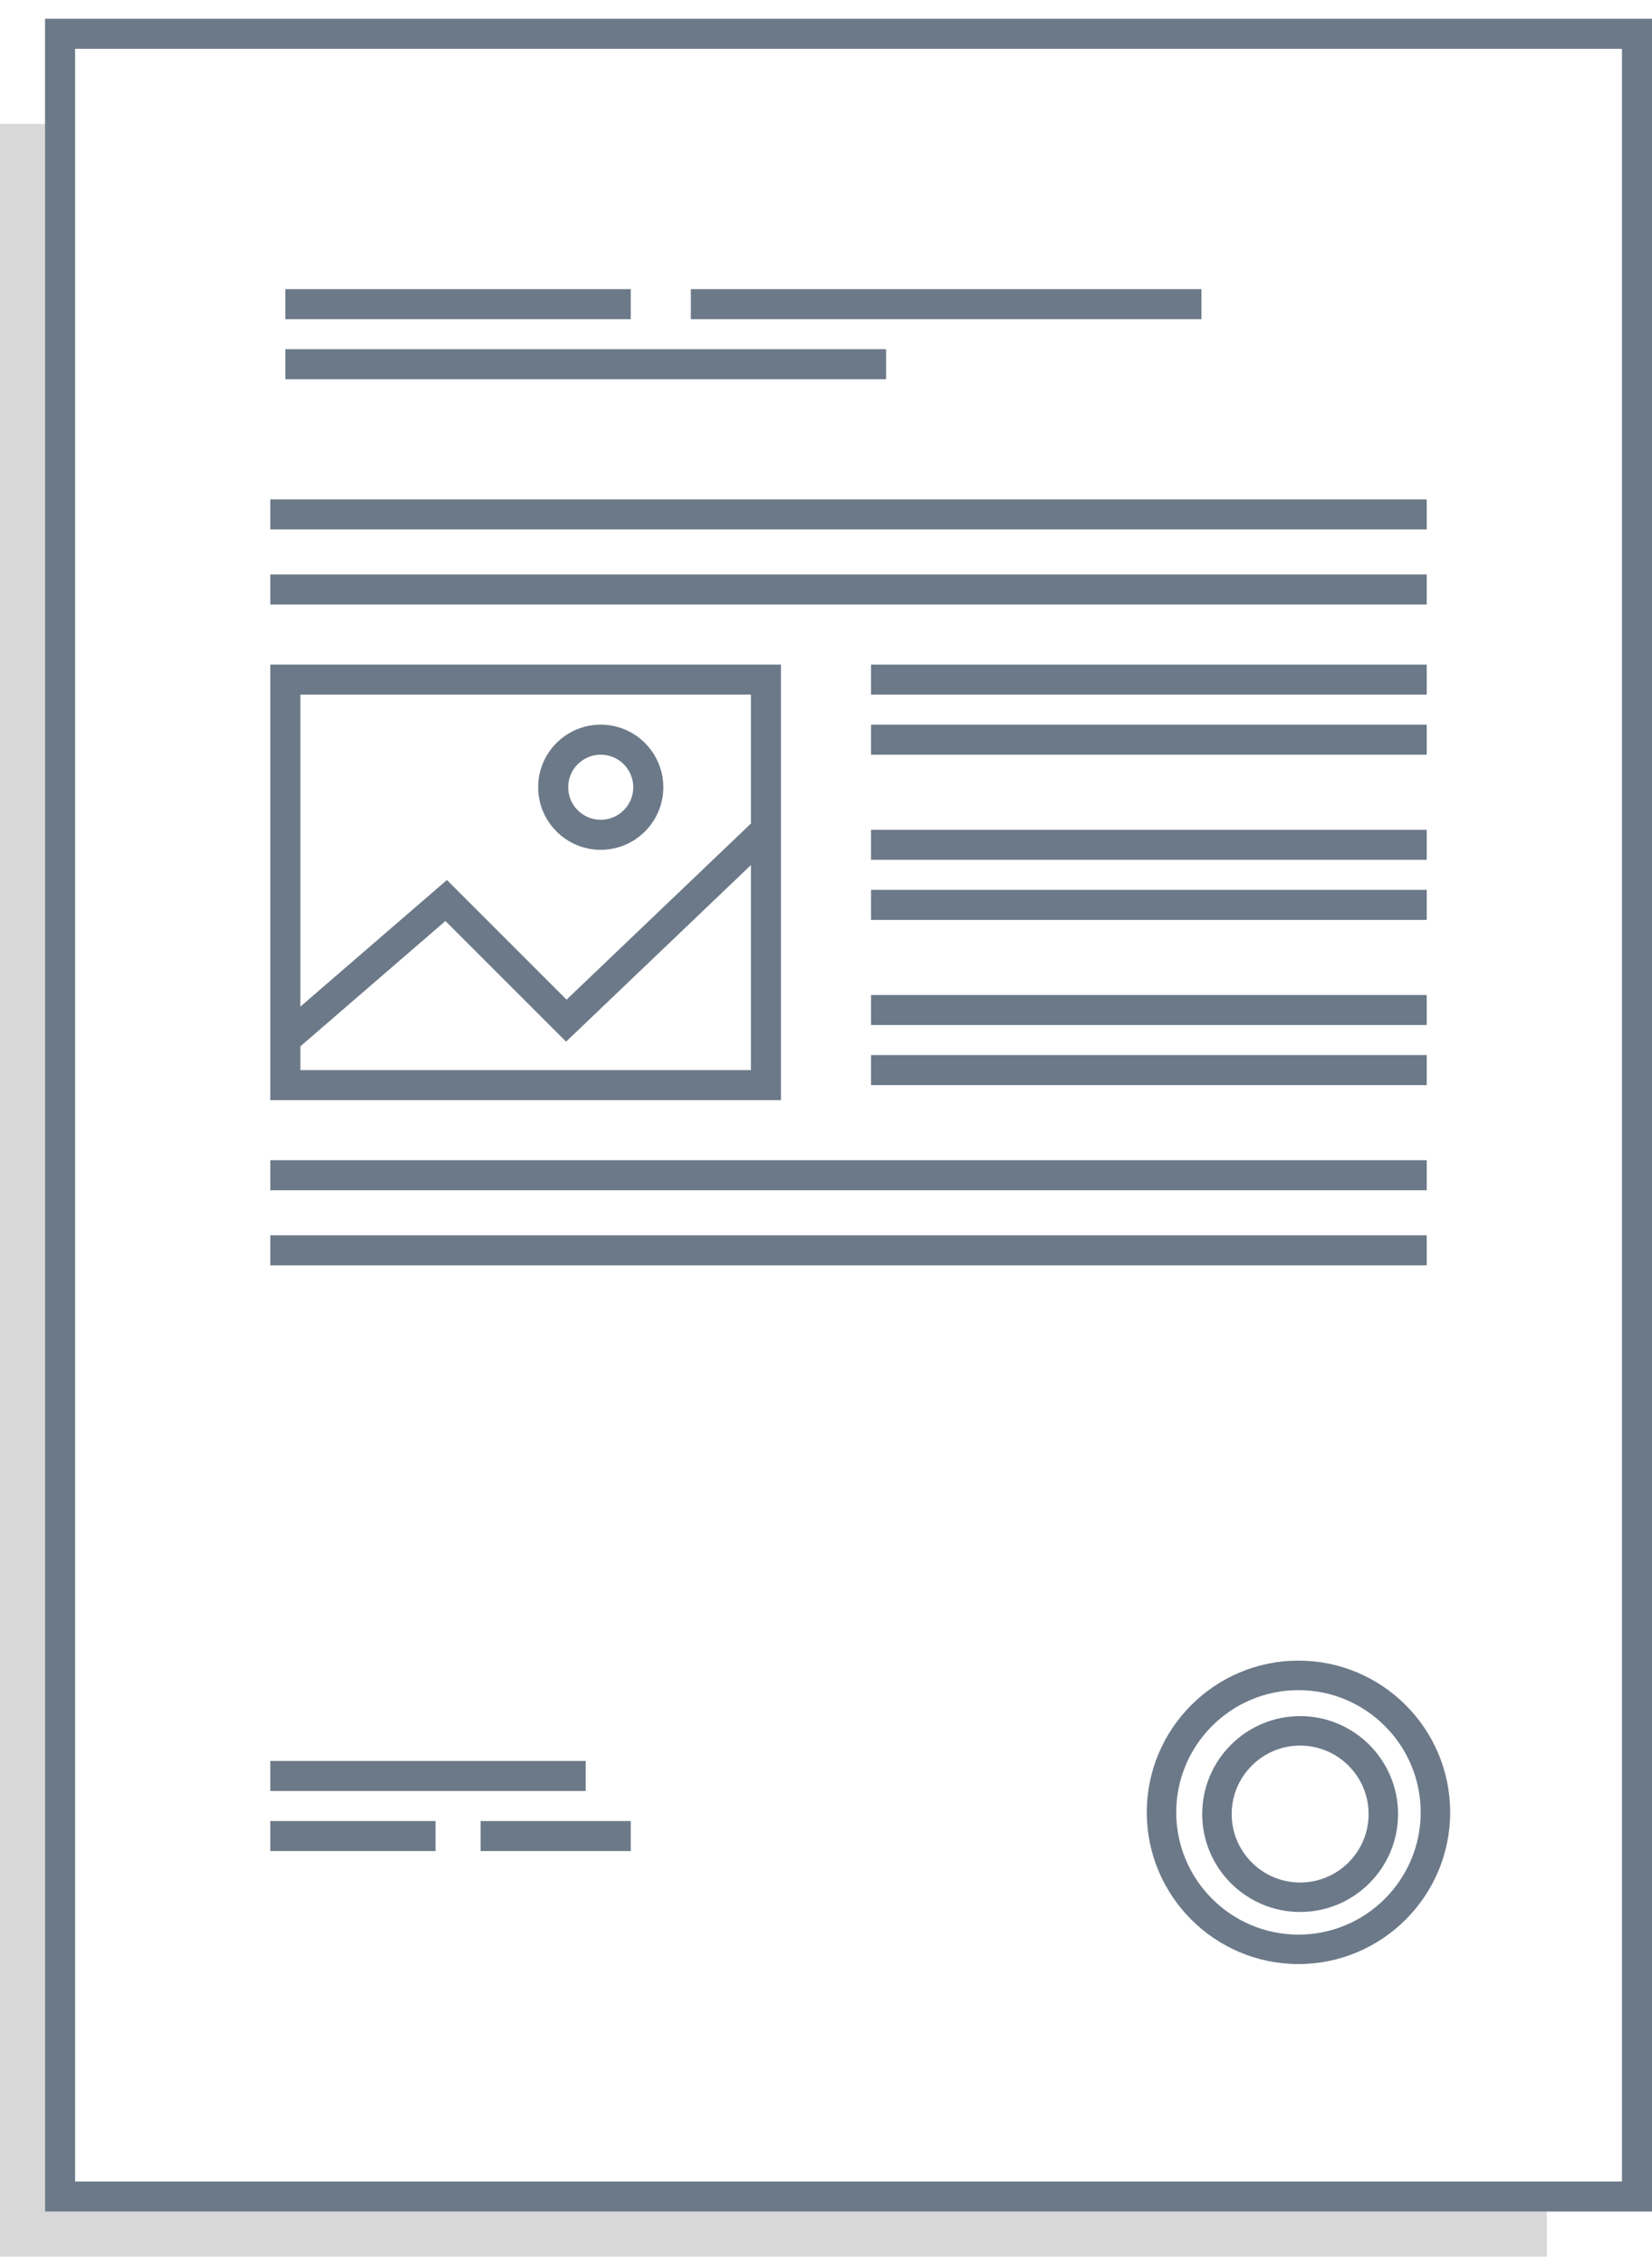 <?xml version="1.0" encoding="UTF-8" standalone="no"?>
<!-- Generator: Adobe Illustrator 15.0.0, SVG Export Plug-In . SVG Version: 6.00 Build 0)  -->

<svg
   xmlns:dc="http://purl.org/dc/elements/1.1/"
   xmlns:cc="http://creativecommons.org/ns#"
   xmlns:rdf="http://www.w3.org/1999/02/22-rdf-syntax-ns#"
   xmlns:svg="http://www.w3.org/2000/svg"
   xmlns="http://www.w3.org/2000/svg"
   xmlns:sodipodi="http://sodipodi.sourceforge.net/DTD/sodipodi-0.dtd"
   xmlns:inkscape="http://www.inkscape.org/namespaces/inkscape"
   version="1.1"
   id="resume"
   x="0px"
   y="0px"
   width="110px"
   height="150.75px"
   viewBox="0 0 110 150.75"
   enable-background="new 0 0 110 150.75"
   xml:space="preserve"
   sodipodi:docname="menu-resume.svg"
   inkscape:version="0.92.0 r15299"><defs
   id="defs137" /><sodipodi:namedview
   pagecolor="#ffffff"
   bordercolor="#666666"
   borderopacity="1"
   objecttolerance="10"
   gridtolerance="10"
   guidetolerance="10"
   inkscape:pageopacity="0"
   inkscape:pageshadow="2"
   inkscape:window-width="1366"
   inkscape:window-height="706"
   id="namedview135"
   showgrid="false"
   inkscape:zoom="3.3205846"
   inkscape:cx="55"
   inkscape:cy="75.375"
   inkscape:window-x="-8"
   inkscape:window-y="-8"
   inkscape:window-maximized="1"
   inkscape:current-layer="resume" />
<g
   id="g6"
   style="fill:#6c7988;fill-opacity:1">
	<g
   id="g4"
   style="fill:#6c7988;fill-opacity:1">
		<path
   fill="#3A3A3A"
   d="M110,147.25H3v-146h107V147.25z M5,145.25h103v-142H5V145.25z"
   id="path2"
   style="fill:#6c7988;fill-opacity:1" />
	</g>
</g>
<g
   id="g10"
   style="fill:#6c7988;fill-opacity:1">
	<path
   fill="#3A3A3A"
   d="M86.46,130.773c-5.569,0-10.101-4.531-10.101-10.102s4.531-10.102,10.101-10.102   s10.101,4.531,10.101,10.102S92.029,130.773,86.46,130.773z M86.46,112.535c-4.487,0-8.14,3.65-8.14,8.138   c0,4.488,3.652,8.14,8.14,8.14c4.488,0,8.138-3.651,8.138-8.14C94.598,116.186,90.947,112.535,86.46,112.535z"
   id="path8"
   style="fill:#6c7988;fill-opacity:1" />
</g>
<g
   id="g14"
   style="fill:#6c7988;fill-opacity:1">
	<path
   fill="#3A3A3A"
   d="M86.57,127.305c-3.594,0-6.52-2.925-6.52-6.52c0-3.596,2.926-6.521,6.52-6.521   c3.596,0,6.521,2.926,6.521,6.521C93.092,124.38,90.166,127.305,86.57,127.305z M86.57,116.227c-2.512,0-4.557,2.045-4.557,4.56   c0,2.513,2.045,4.557,4.557,4.557c2.515,0,4.56-2.044,4.56-4.557C91.13,118.271,89.085,116.227,86.57,116.227z"
   id="path12"
   style="fill:#6c7988;fill-opacity:1" />
</g>
<g
   id="g20"
   style="fill:#6c7988;fill-opacity:1">
	<line
   fill="none"
   x1="42"
   y1="20.25"
   x2="19"
   y2="20.25"
   id="line16"
   style="fill:#6c7988;fill-opacity:1" />
	<rect
   x="19"
   y="19.25"
   fill="#3A3A3A"
   width="23"
   height="2"
   id="rect18"
   style="fill:#6c7988;fill-opacity:1" />
</g>
<g
   id="g26"
   style="fill:#6c7988;fill-opacity:1">
	<line
   fill="none"
   x1="59"
   y1="25.25"
   x2="19"
   y2="25.25"
   id="line22"
   style="fill:#6c7988;fill-opacity:1" />
	<rect
   x="19"
   y="23.25"
   fill="#3A3A3A"
   width="40"
   height="2"
   id="rect24"
   style="fill:#6c7988;fill-opacity:1" />
</g>
<g
   id="g32"
   style="fill:#6c7988;fill-opacity:1">
	<line
   fill="none"
   x1="80"
   y1="20.25"
   x2="46"
   y2="20.25"
   id="line28"
   style="fill:#6c7988;fill-opacity:1" />
	<rect
   x="46"
   y="19.25"
   fill="#3A3A3A"
   width="34"
   height="2"
   id="rect30"
   style="fill:#6c7988;fill-opacity:1" />
</g>
<g
   id="g38"
   style="fill:#6c7988;fill-opacity:1">
	<line
   fill="none"
   x1="95"
   y1="34.25"
   x2="18"
   y2="34.25"
   id="line34"
   style="fill:#6c7988;fill-opacity:1" />
	<rect
   x="18"
   y="33.25"
   fill="#3A3A3A"
   width="77"
   height="2"
   id="rect36"
   style="fill:#6c7988;fill-opacity:1" />
</g>
<g
   id="g44"
   style="fill:#6c7988;fill-opacity:1">
	<line
   fill="none"
   x1="95"
   y1="39.25"
   x2="18"
   y2="39.25"
   id="line40"
   style="fill:#6c7988;fill-opacity:1" />
	<rect
   x="18"
   y="38.25"
   fill="#3A3A3A"
   width="77"
   height="2"
   id="rect42"
   style="fill:#6c7988;fill-opacity:1" />
</g>
<g
   id="g50"
   style="fill:#6c7988;fill-opacity:1">
	<line
   fill="none"
   x1="95"
   y1="78.25"
   x2="18"
   y2="78.25"
   id="line46"
   style="fill:#6c7988;fill-opacity:1" />
	<rect
   x="18"
   y="77.25"
   fill="#3A3A3A"
   width="77"
   height="2"
   id="rect48"
   style="fill:#6c7988;fill-opacity:1" />
</g>
<g
   id="g56"
   style="fill:#6c7988;fill-opacity:1">
	<line
   fill="none"
   x1="95"
   y1="84.25"
   x2="18"
   y2="84.25"
   id="line52"
   style="fill:#6c7988;fill-opacity:1" />
	<rect
   x="18"
   y="82.25"
   fill="#3A3A3A"
   width="77"
   height="2"
   id="rect54"
   style="fill:#6c7988;fill-opacity:1" />
</g>
<g
   id="g62"
   style="fill:#6c7988;fill-opacity:1">
	<line
   fill="none"
   x1="95"
   y1="45.25"
   x2="58"
   y2="45.25"
   id="line58"
   style="fill:#6c7988;fill-opacity:1" />
	<rect
   x="58"
   y="44.25"
   fill="#3A3A3A"
   width="37"
   height="2"
   id="rect60"
   style="fill:#6c7988;fill-opacity:1" />
</g>
<g
   id="g68"
   style="fill:#6c7988;fill-opacity:1">
	<line
   fill="none"
   x1="95"
   y1="49.25"
   x2="58"
   y2="49.25"
   id="line64"
   style="fill:#6c7988;fill-opacity:1" />
	<rect
   x="58"
   y="48.25"
   fill="#3A3A3A"
   width="37"
   height="2"
   id="rect66"
   style="fill:#6c7988;fill-opacity:1" />
</g>
<g
   id="g74"
   style="fill:#6c7988;fill-opacity:1">
	<line
   fill="none"
   x1="95"
   y1="57.25"
   x2="58"
   y2="57.25"
   id="line70"
   style="fill:#6c7988;fill-opacity:1" />
	<rect
   x="58"
   y="55.25"
   fill="#3A3A3A"
   width="37"
   height="2"
   id="rect72"
   style="fill:#6c7988;fill-opacity:1" />
</g>
<g
   id="g80"
   style="fill:#6c7988;fill-opacity:1">
	<line
   fill="none"
   x1="95"
   y1="61.25"
   x2="58"
   y2="61.25"
   id="line76"
   style="fill:#6c7988;fill-opacity:1" />
	<rect
   x="58"
   y="59.25"
   fill="#3A3A3A"
   width="37"
   height="2"
   id="rect78"
   style="fill:#6c7988;fill-opacity:1" />
</g>
<g
   id="g86"
   style="fill:#6c7988;fill-opacity:1">
	<line
   fill="none"
   x1="95"
   y1="68.25"
   x2="58"
   y2="68.25"
   id="line82"
   style="fill:#6c7988;fill-opacity:1" />
	<rect
   x="58"
   y="66.25"
   fill="#3A3A3A"
   width="37"
   height="2"
   id="rect84"
   style="fill:#6c7988;fill-opacity:1" />
</g>
<g
   id="g92"
   style="fill:#6c7988;fill-opacity:1">
	<line
   fill="none"
   x1="95"
   y1="72.25"
   x2="58"
   y2="72.25"
   id="line88"
   style="fill:#6c7988;fill-opacity:1" />
	<rect
   x="58"
   y="70.25"
   fill="#3A3A3A"
   width="37"
   height="2"
   id="rect90"
   style="fill:#6c7988;fill-opacity:1" />
</g>
<g
   id="g98"
   style="fill:#6c7988;fill-opacity:1">
	<line
   fill="none"
   x1="39"
   y1="118.25"
   x2="18"
   y2="118.25"
   id="line94"
   style="fill:#6c7988;fill-opacity:1" />
	<rect
   x="18"
   y="117.25"
   fill="#3A3A3A"
   width="21"
   height="2"
   id="rect96"
   style="fill:#6c7988;fill-opacity:1" />
</g>
<g
   id="g104"
   style="fill:#6c7988;fill-opacity:1">
	<line
   fill="none"
   x1="29"
   y1="122.25"
   x2="18"
   y2="122.25"
   id="line100"
   style="fill:#6c7988;fill-opacity:1" />
	<rect
   x="18"
   y="121.25"
   fill="#3A3A3A"
   width="11"
   height="2"
   id="rect102"
   style="fill:#6c7988;fill-opacity:1" />
</g>
<g
   id="g110"
   style="fill:#6c7988;fill-opacity:1">
	<line
   fill="none"
   x1="42"
   y1="122.25"
   x2="32"
   y2="122.25"
   id="line106"
   style="fill:#6c7988;fill-opacity:1" />
	<rect
   x="32"
   y="121.25"
   fill="#3A3A3A"
   width="10"
   height="2"
   id="rect108"
   style="fill:#6c7988;fill-opacity:1" />
</g>
<g
   id="g114">
	<path
   fill="#3A3A3A"
   d="M69.104,9.954"
   id="path112" />
</g>
<g
   opacity="0.2"
   id="g118">
	<polygon
   fill="#3A3A3A"
   points="3,147.25 3,8.25 0,8.25 0,150.25 103,150.25 103,147.25  "
   id="polygon116" />
</g>
<path
   fill="#3A3A3A"
   d="M18,44.25v29h34v-29H18z M50,46.25v8.585L37.725,66.56l-7.966-7.967L20,67.024V46.25H50z M20,71.25v-1.582  l9.659-8.345l8.034,8.033L50,57.601V71.25H20z"
   id="path120"
   style="fill:#6c7988;fill-opacity:1" />
<g
   id="g124"
   style="fill:#6c7988;fill-opacity:1">
	<path
   fill="#3A3A3A"
   d="M40,56.583c-2.298,0-4.167-1.869-4.167-4.167s1.869-4.167,4.167-4.167c2.297,0,4.167,1.869,4.167,4.167   S42.298,56.583,40,56.583z M40,50.25c-1.195,0-2.167,0.972-2.167,2.167s0.972,2.167,2.167,2.167s2.167-0.972,2.167-2.167   S41.195,50.25,40,50.25z"
   id="path122"
   style="fill:#6c7988;fill-opacity:1" />
</g>

</svg>
